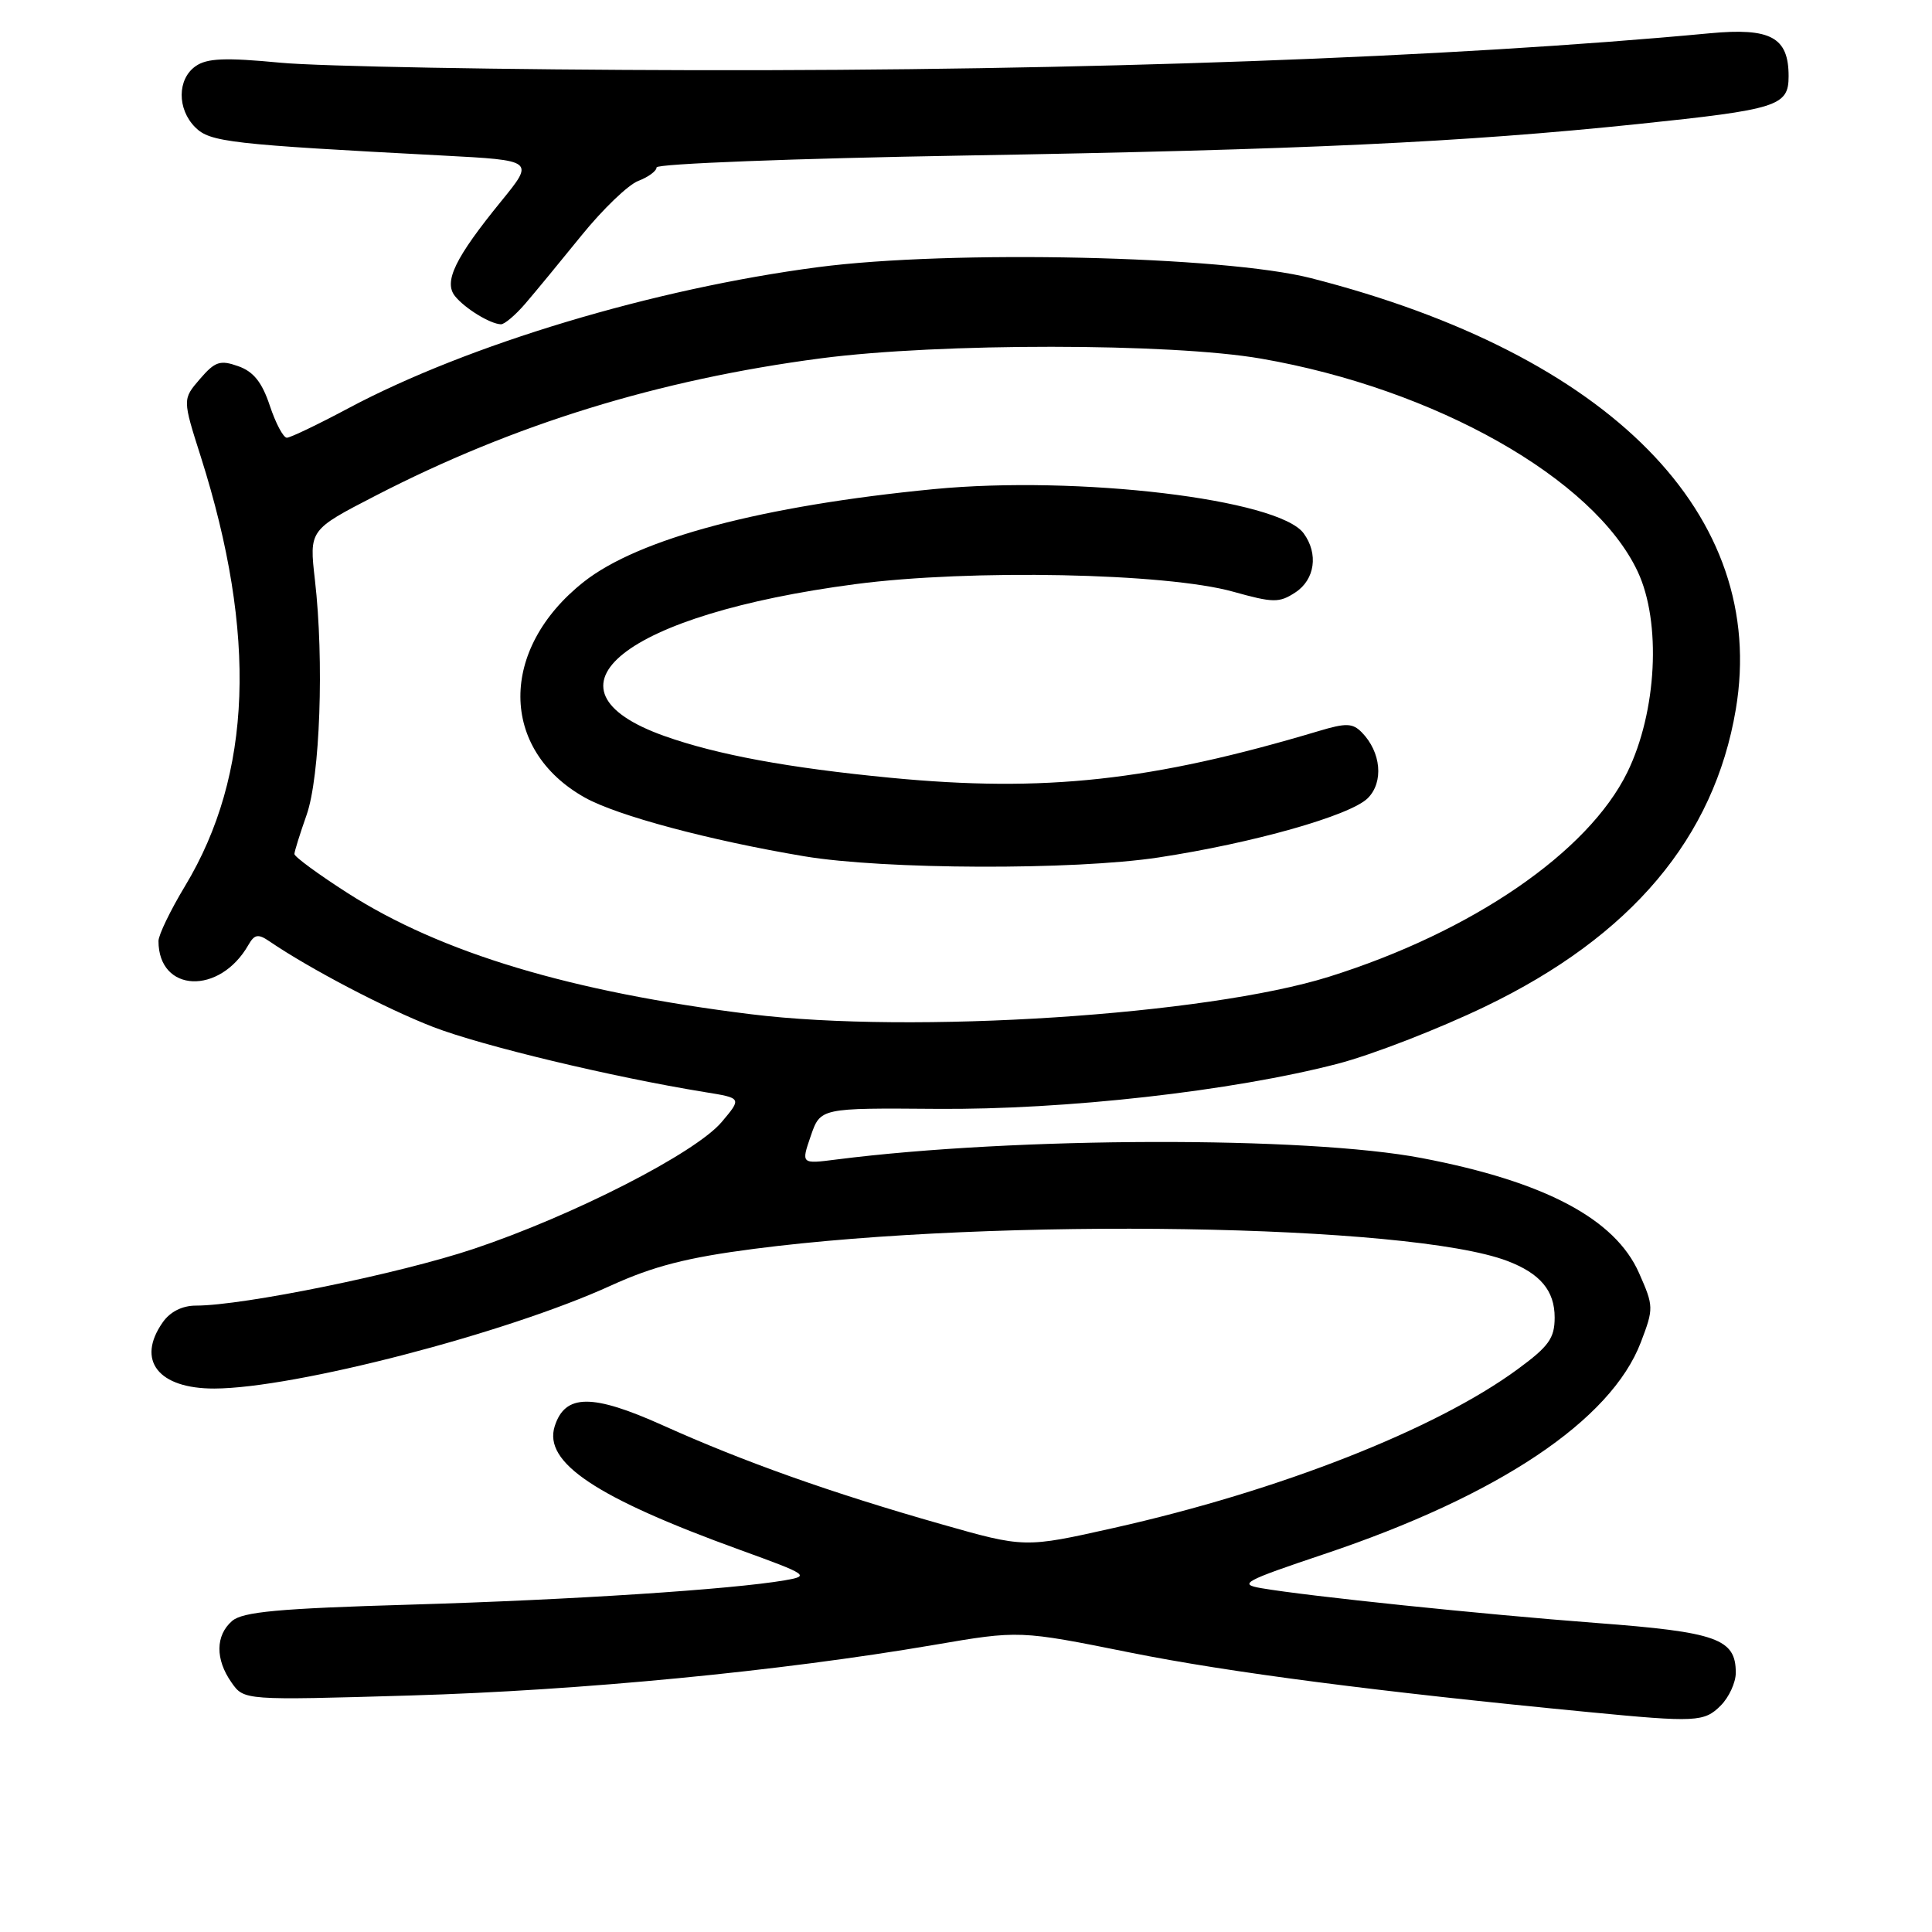 <?xml version="1.0" encoding="UTF-8" standalone="no"?>
<!DOCTYPE svg PUBLIC "-//W3C//DTD SVG 1.1//EN" "http://www.w3.org/Graphics/SVG/1.1/DTD/svg11.dtd" >
<svg xmlns="http://www.w3.org/2000/svg" xmlns:xlink="http://www.w3.org/1999/xlink" version="1.1" viewBox="0 0 256 256">
 <g >
 <path fill="currentColor"
d=" M 228.00 226.00 C 229.10 224.90 230.00 222.94 230.00 221.65 C 230.00 217.14 227.52 216.26 211.50 215.05 C 196.35 213.90 173.35 211.51 167.12 210.44 C 164.05 209.91 164.82 209.50 175.45 205.93 C 198.56 198.19 213.47 188.21 217.42 177.86 C 219.14 173.35 219.13 173.09 217.18 168.68 C 214.01 161.50 204.68 156.56 188.39 153.45 C 173.12 150.53 134.56 150.62 110.83 153.64 C 106.15 154.24 106.15 154.24 107.43 150.52 C 108.71 146.81 108.71 146.81 124.10 146.93 C 141.16 147.07 163.28 144.58 177.26 140.95 C 181.79 139.77 190.59 136.36 196.82 133.36 C 216.15 124.05 227.13 111.02 230.00 94.01 C 234.34 68.27 213.40 47.00 173.73 36.86 C 162.17 33.90 126.00 33.09 108.39 35.40 C 86.64 38.25 62.03 45.64 46.17 54.09 C 42.14 56.24 38.47 58.00 38.01 58.00 C 37.54 58.00 36.53 56.09 35.75 53.75 C 34.72 50.65 33.59 49.23 31.56 48.52 C 29.16 47.67 28.49 47.90 26.49 50.22 C 24.18 52.90 24.18 52.90 26.61 60.53 C 34.09 84.10 33.41 102.63 24.54 117.37 C 22.59 120.60 21.00 123.89 21.00 124.69 C 21.00 131.54 29.11 131.89 32.92 125.20 C 33.72 123.80 34.21 123.71 35.70 124.73 C 41.09 128.40 51.11 133.64 57.37 136.07 C 63.87 138.58 81.10 142.71 93.40 144.71 C 98.30 145.50 98.30 145.50 95.63 148.67 C 92.16 152.78 75.98 161.06 62.74 165.49 C 52.91 168.78 32.24 173.00 25.96 173.00 C 24.15 173.00 22.54 173.81 21.56 175.22 C 18.03 180.25 20.97 184.01 28.40 183.99 C 39.02 183.96 67.04 176.69 80.91 170.36 C 86.59 167.77 91.05 166.63 99.91 165.48 C 132.13 161.30 186.82 162.18 199.72 167.08 C 204.09 168.74 206.00 171.02 206.00 174.57 C 206.00 177.32 205.23 178.40 201.08 181.44 C 190.24 189.40 169.53 197.54 147.58 202.46 C 135.77 205.11 135.77 205.11 124.64 201.94 C 110.17 197.82 98.56 193.70 87.84 188.87 C 78.46 184.65 74.87 184.68 73.50 188.99 C 71.98 193.80 78.96 198.45 98.11 205.39 C 107.10 208.65 107.35 208.82 104.00 209.40 C 96.92 210.61 75.80 211.99 54.44 212.62 C 36.91 213.13 32.15 213.57 30.75 214.79 C 28.55 216.70 28.51 219.86 30.67 222.93 C 32.33 225.31 32.33 225.31 54.42 224.66 C 76.95 224.00 103.32 221.45 123.69 217.97 C 135.07 216.02 135.07 216.02 149.79 218.98 C 162.84 221.60 182.58 224.16 210.50 226.86 C 224.73 228.24 225.82 228.18 228.00 226.00 Z  M 69.59 40.25 C 70.89 38.74 74.25 34.66 77.06 31.19 C 79.87 27.72 83.25 24.47 84.58 23.97 C 85.91 23.46 87.00 22.66 87.00 22.18 C 87.00 21.70 105.34 20.99 127.75 20.61 C 172.75 19.84 193.73 18.86 217.00 16.44 C 235.61 14.50 237.00 14.06 237.00 10.09 C 237.00 4.94 234.64 3.65 226.55 4.41 C 192.34 7.63 143.33 9.41 92.00 9.30 C 66.97 9.25 42.30 8.80 37.17 8.31 C 29.83 7.61 27.43 7.71 25.92 8.77 C 23.48 10.48 23.45 14.45 25.87 16.87 C 27.83 18.83 30.47 19.13 58.66 20.61 C 70.82 21.25 70.82 21.25 66.43 26.64 C 60.30 34.16 58.76 37.33 60.29 39.24 C 61.59 40.86 64.94 42.92 66.37 42.97 C 66.84 42.99 68.29 41.76 69.59 40.25 Z  M 99.50 134.39 C 75.67 131.44 58.46 126.27 46.07 118.34 C 42.18 115.85 39.01 113.52 39.01 113.16 C 39.02 112.80 39.75 110.47 40.62 108.00 C 42.41 102.95 42.96 87.52 41.73 76.86 C 40.97 70.22 40.97 70.22 49.73 65.70 C 68.09 56.22 87.28 50.30 108.78 47.48 C 124.48 45.43 155.14 45.44 167.10 47.52 C 190.18 51.52 211.21 63.41 217.00 75.73 C 220.16 82.45 219.55 94.32 215.63 102.33 C 210.44 112.93 195.05 123.48 176.11 129.42 C 159.88 134.51 120.90 137.04 99.50 134.39 Z  M 153.50 113.62 C 166.02 111.72 178.93 108.07 181.24 105.76 C 183.37 103.63 183.01 99.66 180.44 97.04 C 179.23 95.81 178.36 95.78 174.76 96.86 C 152.58 103.49 138.46 105.03 118.00 103.06 C 104.45 101.75 95.04 100.01 88.05 97.53 C 70.40 91.25 82.76 81.42 113.35 77.40 C 128.56 75.40 154.51 75.92 163.39 78.40 C 168.72 79.89 169.50 79.90 171.64 78.50 C 174.24 76.80 174.72 73.37 172.74 70.67 C 169.44 66.14 142.83 62.97 123.75 64.81 C 101.03 67.01 84.61 71.36 77.34 77.11 C 66.10 86.00 66.17 99.33 77.49 105.68 C 81.77 108.08 94.03 111.36 106.56 113.46 C 117.12 115.23 142.29 115.32 153.50 113.62 Z "/>
</g>
</svg>